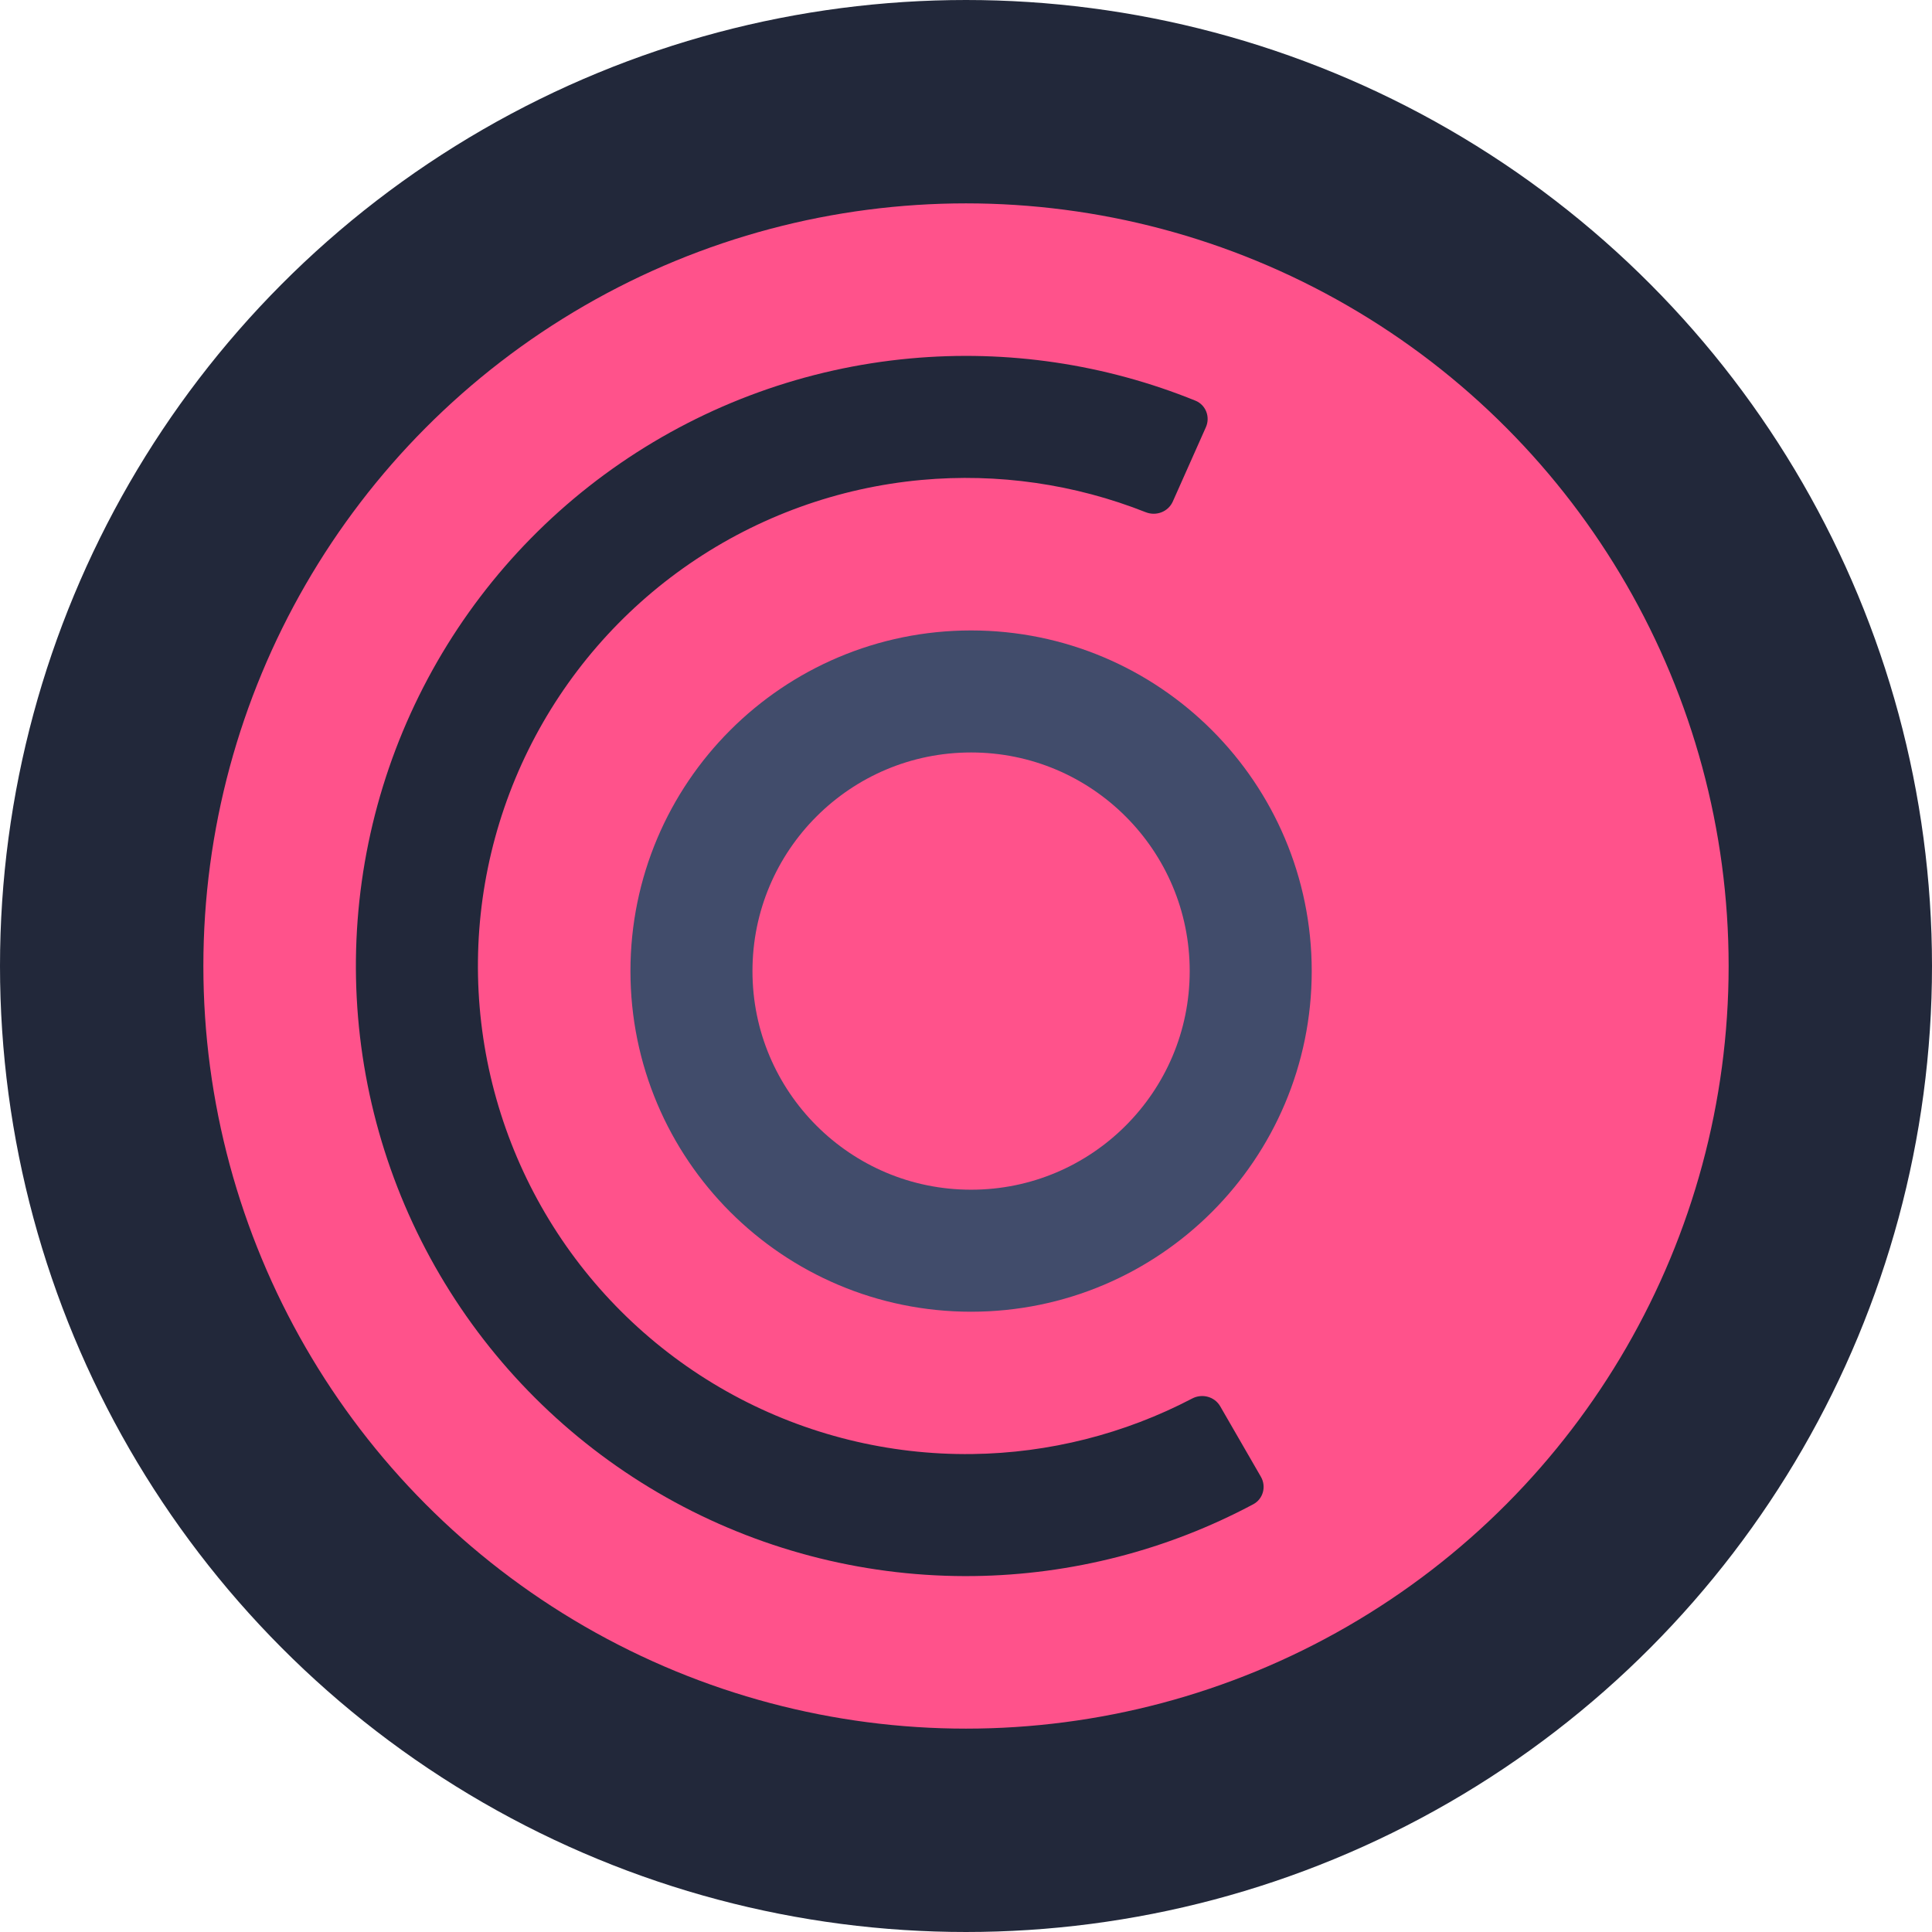 <svg width="190" height="190" viewBox="0 0 190 190" fill="none" xmlns="http://www.w3.org/2000/svg">
<circle cx="95" cy="95" r="85" fill="#FF528B" stroke="#22283A" stroke-width="20"/>
<path d="M124 145.229C124.552 146.186 124.226 147.412 123.252 147.933C114.801 152.443 105.383 154.869 95.785 154.995C85.52 155.129 75.392 152.628 66.371 147.729C57.349 142.831 49.734 135.699 44.256 127.017C38.778 118.335 35.62 108.392 35.082 98.14C34.545 87.888 36.647 77.67 41.188 68.463C45.728 59.255 52.555 51.367 61.016 45.553C69.476 39.738 79.287 36.191 89.51 35.252C99.068 34.373 108.688 35.802 117.564 39.404C118.587 39.82 119.04 41.005 118.591 42.014L115.337 49.323C114.888 50.332 113.707 50.781 112.68 50.375C105.682 47.602 98.121 46.511 90.608 47.201C82.43 47.953 74.581 50.79 67.812 55.442C61.044 60.094 55.583 66.404 51.95 73.77C48.318 81.136 46.636 89.311 47.066 97.512C47.496 105.714 50.023 113.668 54.405 120.614C58.788 127.559 64.879 133.264 72.096 137.183C79.314 141.102 87.416 143.103 95.628 142.996C103.173 142.897 110.578 141.021 117.248 137.533C118.226 137.021 119.448 137.345 120 138.301L124 145.229Z" fill="#22283A"/>
<circle cx="95.5" cy="95.5" r="27.5" stroke="#414C6B" stroke-width="12"/>
</svg>
